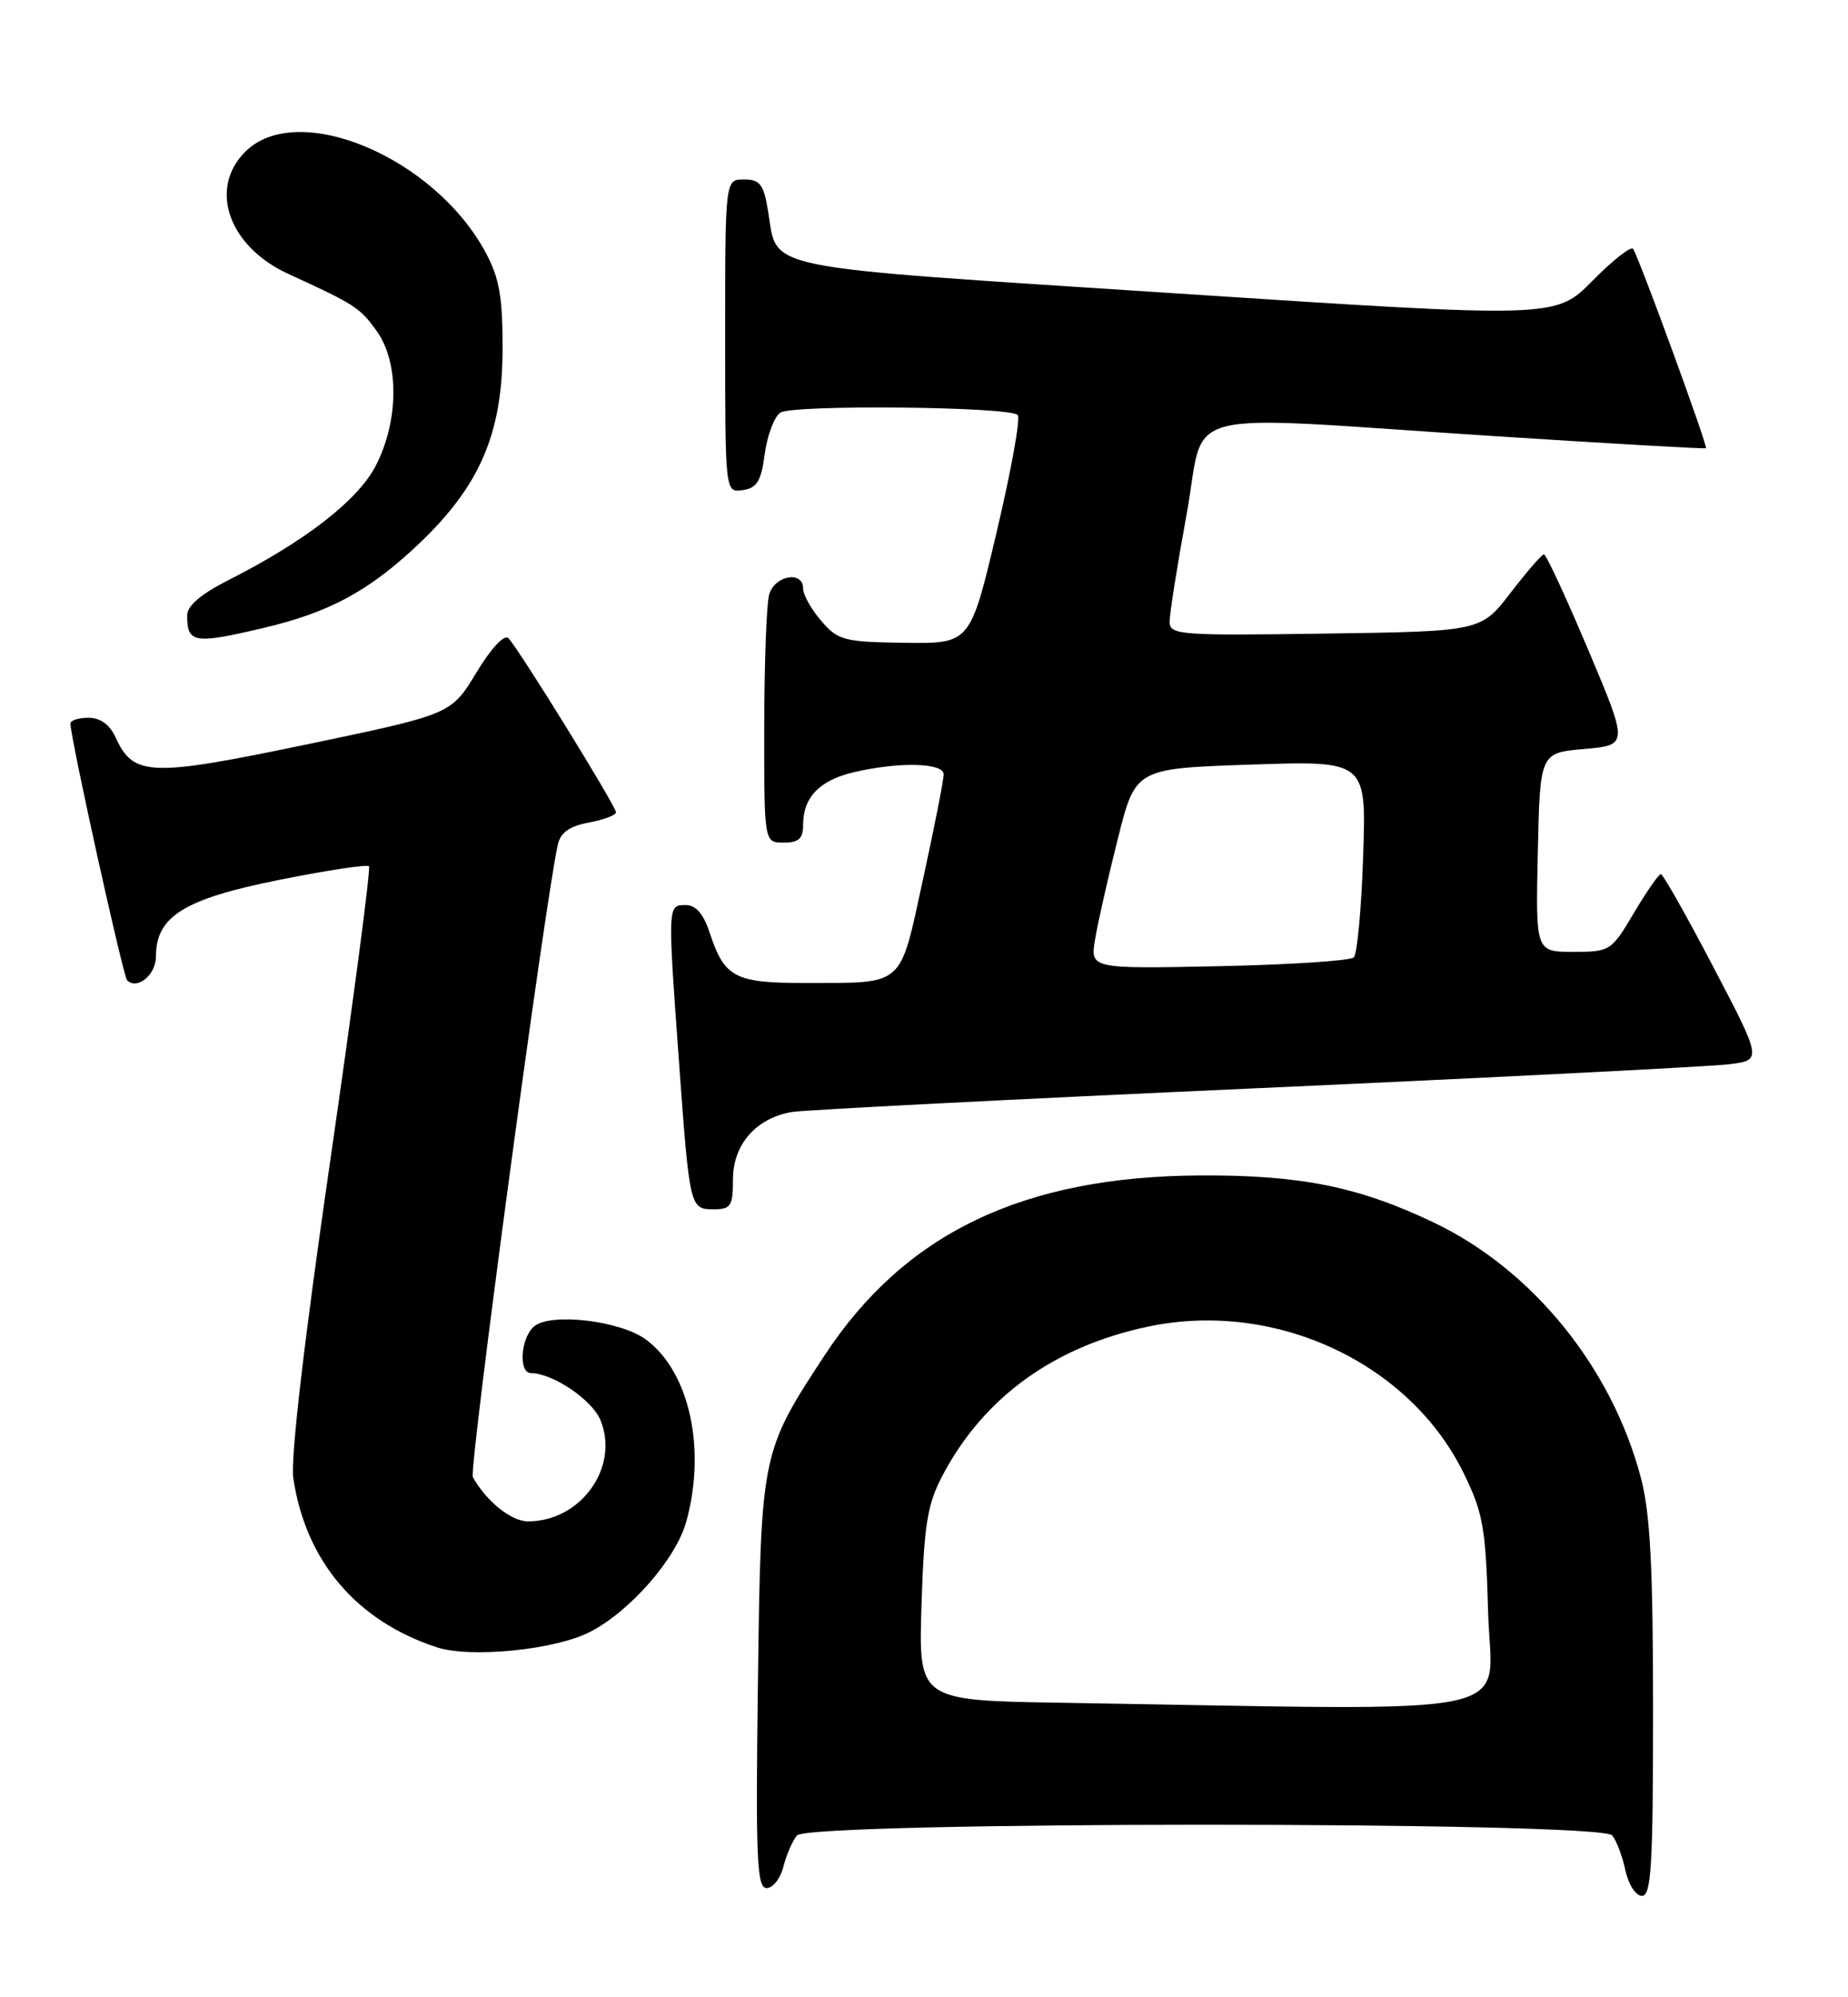 <?xml version="1.0" encoding="UTF-8" standalone="no"?>
<!DOCTYPE svg PUBLIC "-//W3C//DTD SVG 1.1//EN" "http://www.w3.org/Graphics/SVG/1.1/DTD/svg11.dtd" >
<svg xmlns="http://www.w3.org/2000/svg" xmlns:xlink="http://www.w3.org/1999/xlink" version="1.1" viewBox="0 0 237 256">
 <g >
 <path fill="currentColor"
d=" M 212.00 219.21 C 212.00 201.07 211.64 194.02 210.47 189.54 C 206.77 175.33 196.55 162.72 183.83 156.67 C 174.21 152.09 166.79 150.60 154.00 150.66 C 131.23 150.76 116.02 158.05 105.71 173.78 C 97.61 186.15 97.59 186.24 97.20 215.75 C 96.90 238.30 97.06 242.00 98.32 242.00 C 99.12 242.00 100.09 240.77 100.47 239.26 C 100.85 237.75 101.63 235.95 102.20 235.26 C 103.72 233.43 205.29 233.42 206.76 235.25 C 207.32 235.94 208.08 237.96 208.46 239.75 C 208.85 241.57 209.79 243.00 210.58 243.00 C 211.77 243.00 212.00 239.10 212.00 219.21 Z  M 75.64 209.18 C 80.77 206.57 86.68 199.81 88.00 195.07 C 90.61 185.68 88.41 175.78 82.82 171.68 C 79.53 169.27 70.64 168.22 68.51 170.00 C 66.77 171.44 66.46 176.00 68.10 176.00 C 70.87 176.00 75.93 179.41 77.00 182.01 C 79.49 188.02 74.51 195.00 67.72 195.00 C 65.58 195.00 62.39 192.45 60.64 189.33 C 60.11 188.38 69.83 116.07 71.53 108.29 C 71.88 106.71 73.01 105.90 75.51 105.43 C 77.43 105.07 79.00 104.48 79.00 104.12 C 79.00 103.33 66.48 83.08 65.20 81.80 C 64.67 81.27 62.98 83.08 61.08 86.23 C 57.85 91.55 57.85 91.55 39.36 95.41 C 19.24 99.60 17.11 99.53 14.82 94.51 C 14.08 92.87 12.87 92.00 11.34 92.00 C 10.05 92.00 9.01 92.34 9.03 92.75 C 9.11 94.94 15.79 125.12 16.30 125.64 C 17.60 126.93 20.00 124.95 20.00 122.59 C 20.00 117.47 23.59 115.23 35.69 112.80 C 41.85 111.56 47.08 110.77 47.32 111.03 C 47.56 111.29 45.34 128.15 42.39 148.50 C 38.98 172.02 37.24 186.96 37.62 189.50 C 39.22 200.11 45.71 207.75 55.99 211.13 C 60.32 212.55 71.16 211.48 75.64 209.18 Z  M 94.00 151.17 C 94.00 146.69 96.96 143.31 101.55 142.53 C 103.17 142.26 129.93 140.89 161.00 139.49 C 192.07 138.09 219.41 136.70 221.74 136.41 C 225.98 135.88 225.98 135.88 219.74 123.96 C 216.31 117.41 213.28 112.04 213.00 112.04 C 212.72 112.04 211.17 114.28 209.54 117.02 C 206.65 121.90 206.49 122.00 201.76 122.00 C 196.94 122.00 196.94 122.00 197.22 109.25 C 197.50 96.50 197.50 96.50 203.17 96.00 C 208.84 95.50 208.84 95.50 203.67 83.26 C 200.83 76.53 198.28 71.04 198.00 71.06 C 197.72 71.07 195.79 73.30 193.71 76.00 C 189.92 80.92 189.92 80.92 169.96 81.21 C 151.15 81.48 150.00 81.39 150.00 79.66 C 150.00 78.65 150.98 72.47 152.18 65.91 C 154.73 51.96 149.89 53.19 191.50 55.89 C 206.35 56.85 218.63 57.55 218.78 57.45 C 219.07 57.27 210.31 33.31 209.45 31.91 C 209.19 31.50 206.85 33.33 204.24 35.98 C 199.50 40.79 199.50 40.79 150.63 37.59 C 96.32 34.04 99.81 34.75 98.48 26.91 C 97.93 23.63 97.44 23.00 95.41 23.00 C 93.00 23.00 93.00 23.00 93.00 43.07 C 93.00 63.14 93.00 63.14 95.25 62.82 C 97.08 62.56 97.61 61.68 98.08 58.16 C 98.40 55.78 99.30 53.41 100.08 52.89 C 101.67 51.84 129.45 52.11 130.52 53.19 C 130.90 53.57 129.68 60.32 127.82 68.19 C 124.43 82.50 124.43 82.50 116.03 82.39 C 108.22 82.28 107.47 82.08 105.32 79.58 C 104.04 78.10 103.00 76.24 103.00 75.44 C 103.00 73.08 99.30 73.76 98.63 76.25 C 98.30 77.49 98.02 85.14 98.01 93.25 C 98.00 108.00 98.00 108.00 100.50 108.00 C 102.44 108.00 103.00 107.49 103.00 105.69 C 103.00 102.18 105.13 99.99 109.53 98.97 C 115.33 97.62 121.00 97.76 121.02 99.25 C 121.03 99.94 119.84 105.98 118.38 112.67 C 115.33 126.66 116.12 125.96 103.32 125.99 C 94.21 126.00 92.92 125.32 91.00 119.51 C 90.21 117.12 89.23 116.00 87.92 116.00 C 85.62 116.00 85.62 116.00 87.06 135.85 C 88.44 154.85 88.47 155.00 91.52 155.00 C 93.73 155.00 94.00 154.58 94.00 151.17 Z  M 33.78 80.49 C 42.24 78.50 47.33 75.75 53.67 69.75 C 61.48 62.36 64.40 55.67 64.45 45.00 C 64.48 38.14 64.07 35.72 62.32 32.43 C 55.76 20.15 38.16 12.75 31.45 19.45 C 26.71 24.19 29.33 31.61 36.98 35.11 C 45.55 39.03 46.18 39.44 48.33 42.46 C 51.21 46.50 51.15 53.97 48.18 59.71 C 45.89 64.14 39.10 69.40 29.25 74.38 C 25.82 76.11 24.00 77.66 24.00 78.85 C 24.00 82.44 24.87 82.59 33.78 80.49 Z  M 136.15 218.25 C 117.80 217.95 117.80 217.95 118.18 205.73 C 118.51 195.40 118.93 192.82 120.86 189.15 C 126.16 179.06 135.27 172.50 147.46 169.99 C 163.63 166.68 180.77 174.68 187.70 188.80 C 190.21 193.92 190.54 195.75 190.85 206.75 C 191.25 220.42 196.88 219.23 136.15 218.25 Z  M 140.45 120.34 C 140.80 118.23 142.11 112.45 143.36 107.50 C 145.62 98.50 145.62 98.50 160.42 98.00 C 175.23 97.50 175.23 97.50 174.82 109.71 C 174.60 116.43 174.06 122.28 173.62 122.71 C 173.19 123.14 165.40 123.65 156.32 123.84 C 139.79 124.18 139.79 124.18 140.45 120.34 Z "/>
</g>
</svg>